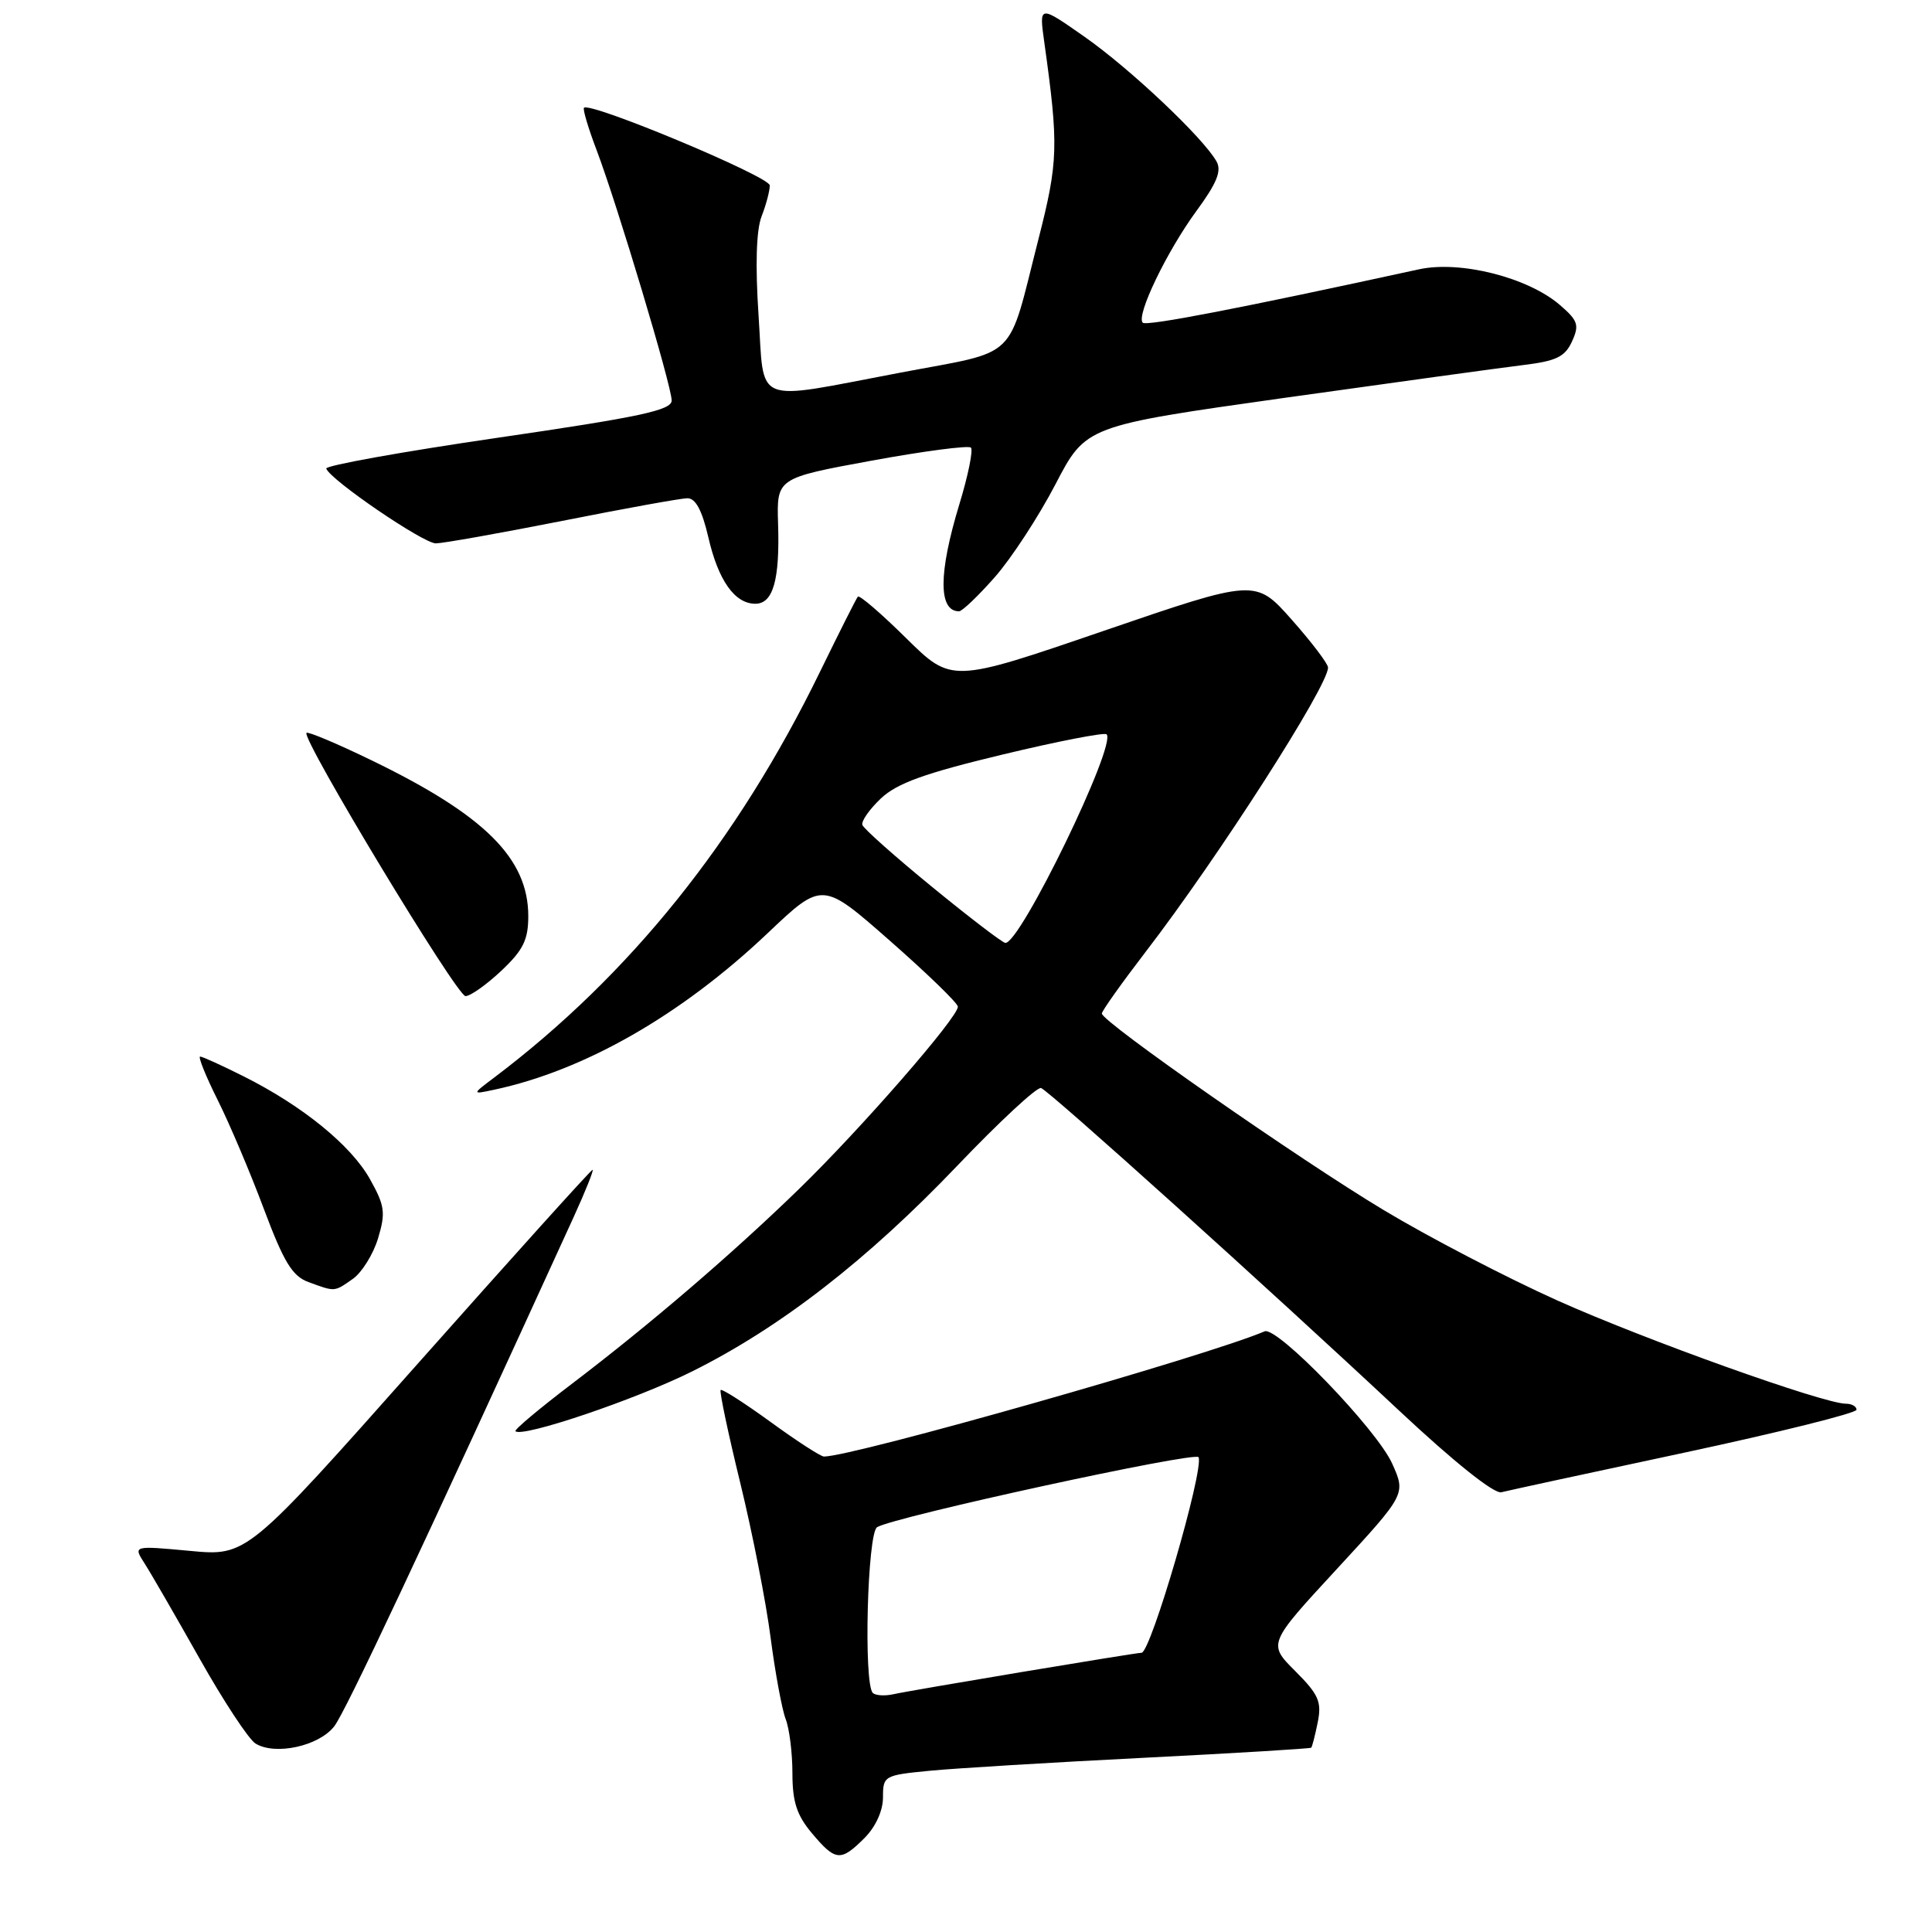 <?xml version="1.0" encoding="UTF-8" standalone="no"?>
<!DOCTYPE svg PUBLIC "-//W3C//DTD SVG 1.1//EN" "http://www.w3.org/Graphics/SVG/1.1/DTD/svg11.dtd" >
<svg xmlns="http://www.w3.org/2000/svg" xmlns:xlink="http://www.w3.org/1999/xlink" version="1.1" viewBox="0 0 256 256">
 <g >
 <path fill="currentColor"
d=" M 114.55 243.55 C 116.03 242.06 117.00 239.94 117.00 238.16 C 117.00 235.30 117.14 235.22 123.25 234.63 C 126.69 234.30 139.40 233.53 151.50 232.92 C 163.60 232.31 173.61 231.70 173.74 231.58 C 173.87 231.46 174.26 229.93 174.61 228.20 C 175.15 225.49 174.73 224.53 171.62 221.42 C 168.00 217.80 168.00 217.80 177.15 207.89 C 186.29 197.98 186.29 197.98 184.47 193.93 C 182.42 189.38 169.22 175.70 167.57 176.41 C 159.88 179.69 113.02 193.00 109.18 193.00 C 108.75 193.00 105.57 190.94 102.11 188.42 C 98.65 185.91 95.67 184.00 95.49 184.18 C 95.31 184.36 96.48 189.91 98.09 196.50 C 99.70 203.10 101.51 212.32 102.11 217.00 C 102.72 221.68 103.62 226.53 104.11 227.80 C 104.60 229.06 105.00 232.29 105.00 234.97 C 105.00 238.76 105.58 240.53 107.59 242.92 C 110.72 246.64 111.39 246.70 114.55 243.55 Z  M 44.30 228.73 C 45.79 226.79 55.74 205.63 76.02 161.25 C 77.59 157.81 78.71 155.00 78.52 155.00 C 78.32 155.00 67.94 166.52 55.44 180.60 C 32.71 206.21 32.71 206.21 25.17 205.50 C 17.64 204.80 17.64 204.80 19.15 207.15 C 19.98 208.44 23.26 214.12 26.44 219.76 C 29.62 225.41 32.96 230.48 33.86 231.03 C 36.48 232.64 42.29 231.36 44.30 228.73 Z  M 223.25 192.47 C 235.76 189.79 246.00 187.24 246.00 186.80 C 246.00 186.36 245.37 186.00 244.60 186.00 C 241.64 186.00 217.94 177.52 206.36 172.32 C 199.68 169.32 189.33 163.94 183.36 160.35 C 172.13 153.61 146.00 135.39 146.00 134.30 C 146.00 133.96 148.63 130.26 151.83 126.09 C 161.41 113.63 176.05 90.80 175.97 88.44 C 175.95 87.92 173.78 85.07 171.15 82.10 C 166.36 76.70 166.36 76.70 146.22 83.60 C 126.09 90.50 126.09 90.50 120.07 84.56 C 116.76 81.29 113.88 78.81 113.67 79.06 C 113.46 79.30 111.21 83.78 108.66 89.00 C 97.75 111.40 83.47 129.19 65.50 142.77 C 62.50 145.03 62.50 145.03 65.50 144.39 C 77.48 141.83 90.29 134.49 101.73 123.64 C 108.96 116.78 108.96 116.78 117.90 124.64 C 122.82 128.96 126.88 132.89 126.92 133.38 C 127.04 134.70 114.09 149.57 105.82 157.60 C 96.94 166.22 86.13 175.49 75.73 183.40 C 71.46 186.65 68.12 189.45 68.30 189.64 C 69.20 190.53 84.25 185.44 91.71 181.72 C 103.38 175.91 114.92 166.96 126.85 154.46 C 132.43 148.62 137.42 143.98 137.95 144.17 C 139.05 144.56 168.15 170.77 185.44 186.96 C 192.66 193.72 197.99 197.98 198.94 197.73 C 199.80 197.51 210.74 195.14 223.25 192.47 Z  M 46.75 169.46 C 47.95 168.62 49.46 166.19 50.10 164.07 C 51.12 160.67 50.99 159.76 49.01 156.22 C 46.49 151.74 40.08 146.53 32.28 142.62 C 29.41 141.18 26.82 140.00 26.52 140.00 C 26.22 140.00 27.26 142.59 28.84 145.75 C 30.42 148.91 33.18 155.42 34.97 160.21 C 37.61 167.25 38.74 169.10 40.87 169.88 C 44.44 171.19 44.27 171.20 46.75 169.46 Z  M 66.43 128.63 C 69.33 125.89 70.00 124.54 70.00 121.38 C 69.99 113.74 64.23 108.01 49.22 100.74 C 44.67 98.53 40.79 96.90 40.61 97.11 C 39.94 97.89 60.53 131.98 61.68 131.99 C 62.33 131.99 64.46 130.48 66.43 128.63 Z  M 131.82 76.47 C 134.02 73.97 137.63 68.44 139.85 64.18 C 143.88 56.43 143.88 56.43 170.19 52.72 C 184.66 50.69 198.90 48.73 201.84 48.37 C 206.22 47.84 207.37 47.28 208.30 45.24 C 209.29 43.07 209.10 42.48 206.68 40.40 C 202.43 36.75 193.49 34.49 188.00 35.69 C 164.39 40.84 151.92 43.25 151.42 42.76 C 150.50 41.84 154.60 33.32 158.55 27.93 C 161.23 24.28 161.90 22.64 161.20 21.40 C 159.45 18.27 149.79 9.14 143.73 4.89 C 137.68 0.65 137.68 0.65 138.37 5.57 C 140.29 19.32 140.23 21.38 137.60 31.69 C 133.41 48.09 135.20 46.36 119.29 49.38 C 99.47 53.13 101.32 53.88 100.51 41.75 C 100.07 35.13 100.21 30.50 100.91 28.68 C 101.51 27.14 102.00 25.29 102.00 24.57 C 102.00 23.40 78.21 13.46 77.38 14.28 C 77.20 14.47 77.95 16.99 79.05 19.88 C 81.79 27.11 89.00 51.14 89.00 53.07 C 89.00 54.36 84.83 55.25 65.98 58.00 C 53.31 59.85 43.08 61.69 43.23 62.09 C 43.80 63.62 56.09 72.00 57.75 72.00 C 58.71 71.99 66.25 70.65 74.50 69.02 C 82.75 67.38 90.21 66.03 91.08 66.02 C 92.17 66.01 93.03 67.62 93.86 71.20 C 95.18 76.93 97.36 80.00 100.09 80.00 C 102.44 80.00 103.34 76.83 103.10 69.42 C 102.91 63.35 102.91 63.35 115.49 61.04 C 122.41 59.77 128.33 59.00 128.65 59.31 C 128.97 59.63 128.28 63.03 127.11 66.85 C 124.34 75.97 124.33 81.00 127.08 81.00 C 127.49 81.00 129.63 78.96 131.82 76.47 Z  M 115.65 224.32 C 114.41 223.07 114.93 203.16 116.22 202.36 C 118.44 200.99 158.49 192.27 158.82 193.09 C 159.52 194.87 152.48 219.00 151.26 219.00 C 150.47 219.00 120.70 223.97 118.40 224.49 C 117.24 224.75 116.01 224.67 115.65 224.32 Z  M 123.53 117.54 C 118.60 113.51 114.43 109.80 114.27 109.31 C 114.10 108.81 115.21 107.23 116.73 105.79 C 118.86 103.78 122.56 102.45 132.81 99.99 C 140.13 98.23 146.35 97.02 146.63 97.30 C 148.00 98.67 135.16 125.11 133.21 124.94 C 132.82 124.91 128.47 121.58 123.53 117.54 Z "/>
</g>
</svg>